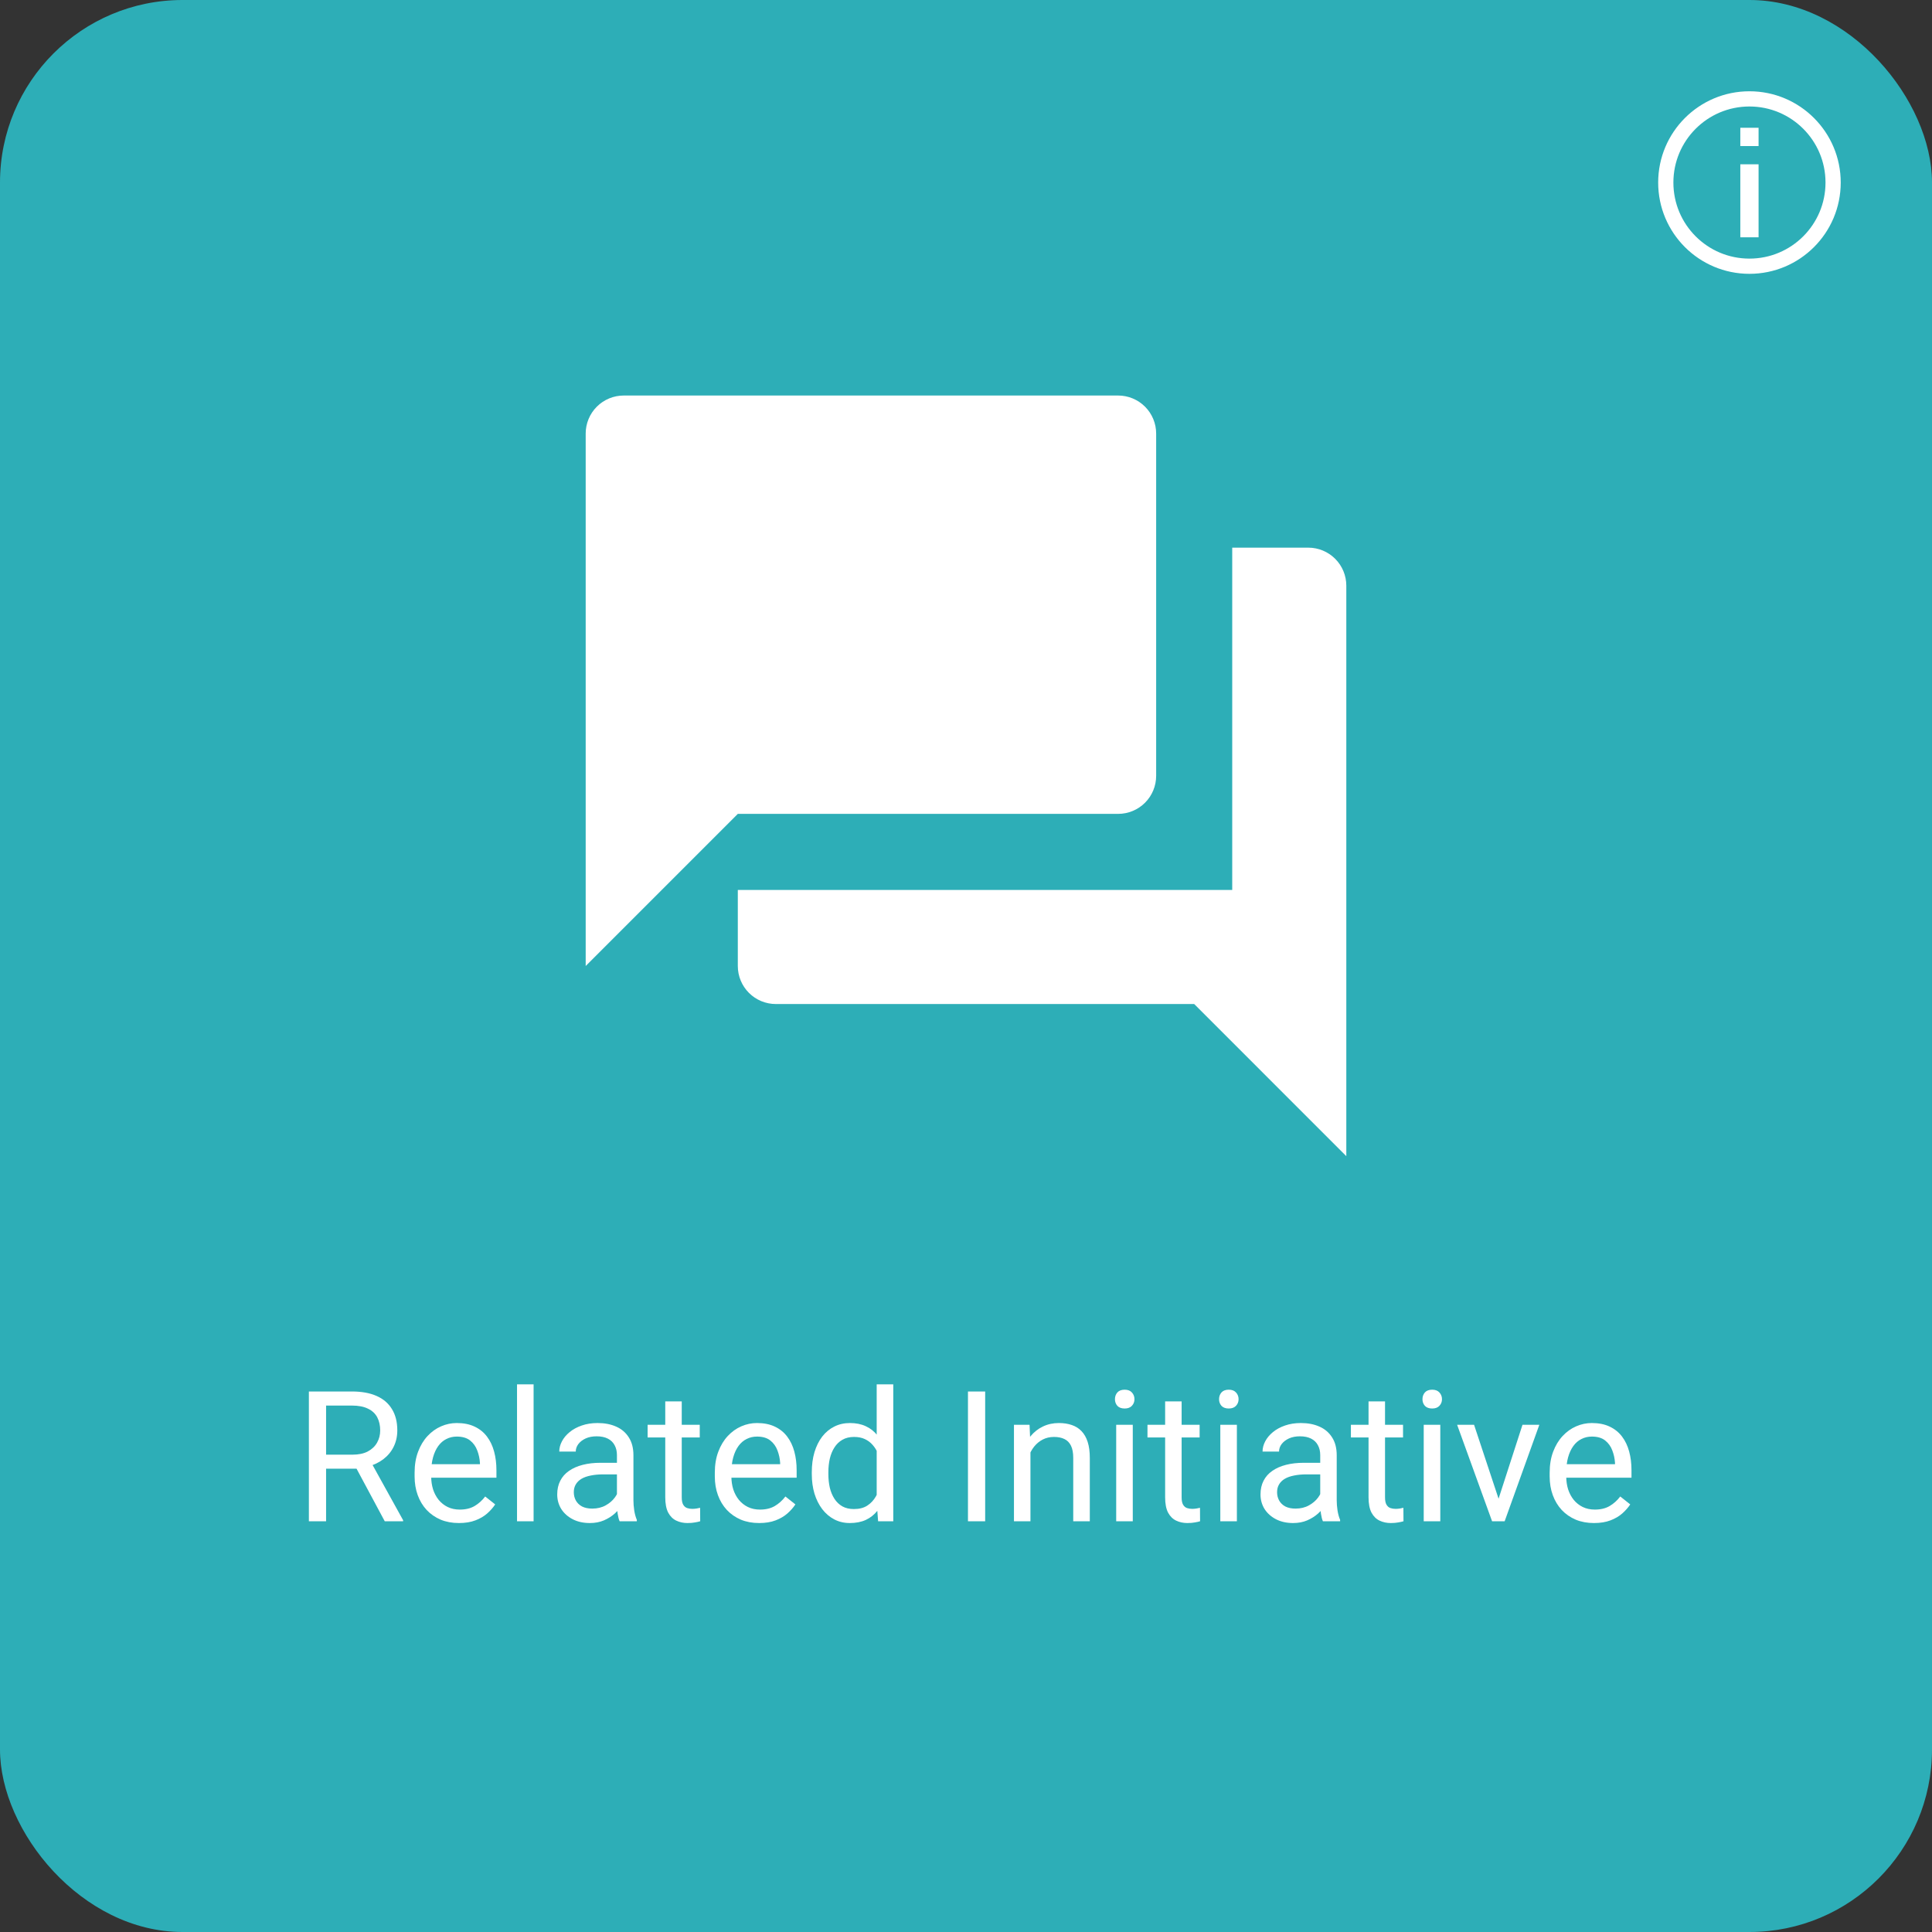 <svg width="254" height="254" viewBox="0 0 254 254" fill="none" xmlns="http://www.w3.org/2000/svg">
<rect x="0" y="0" width="254" height="254" fill="#333333" stroke="none"/>
<g clip-path="url(#clip0_1_3704)">
<rect width="254" height="254" rx="24" fill="#2DAEB7"/>
<path d="M152 102V57C152 55.674 151.473 54.402 150.536 53.465C149.598 52.527 148.326 52 147 52H82C80.674 52 79.402 52.527 78.465 53.465C77.527 54.402 77 55.674 77 57V127L97 107H147C148.326 107 149.598 106.473 150.536 105.536C151.473 104.598 152 103.326 152 102ZM172 72H162V117H97V127C97 128.326 97.527 129.598 98.465 130.536C99.402 131.473 100.674 132 102 132H157L177 152V77C177 75.674 176.473 74.402 175.536 73.465C174.598 72.527 173.326 72 172 72Z" fill="white"/>
<path d="M40.609 182.938H46.258C47.539 182.938 48.621 183.133 49.504 183.523C50.395 183.914 51.07 184.492 51.531 185.258C52 186.016 52.234 186.949 52.234 188.059C52.234 188.84 52.074 189.555 51.754 190.203C51.441 190.844 50.988 191.391 50.395 191.844C49.809 192.289 49.105 192.621 48.285 192.84L47.652 193.086H42.344L42.32 191.246H46.328C47.141 191.246 47.816 191.105 48.355 190.824C48.895 190.535 49.301 190.148 49.574 189.664C49.848 189.18 49.984 188.645 49.984 188.059C49.984 187.402 49.855 186.828 49.598 186.336C49.34 185.844 48.934 185.465 48.379 185.199C47.832 184.926 47.125 184.789 46.258 184.789H42.871V200H40.609V182.938ZM50.582 200L46.434 192.266L48.789 192.254L52.996 199.859V200H50.582ZM60.332 200.234C59.449 200.234 58.648 200.086 57.93 199.789C57.219 199.484 56.605 199.059 56.09 198.512C55.582 197.965 55.191 197.316 54.918 196.566C54.645 195.816 54.508 194.996 54.508 194.105V193.613C54.508 192.582 54.66 191.664 54.965 190.859C55.27 190.047 55.684 189.359 56.207 188.797C56.73 188.234 57.324 187.809 57.988 187.52C58.652 187.23 59.34 187.086 60.051 187.086C60.957 187.086 61.738 187.242 62.395 187.555C63.059 187.867 63.602 188.305 64.023 188.867C64.445 189.422 64.758 190.078 64.961 190.836C65.164 191.586 65.266 192.406 65.266 193.297V194.27H55.797V192.5H63.098V192.336C63.066 191.773 62.949 191.227 62.746 190.695C62.551 190.164 62.238 189.727 61.809 189.383C61.379 189.039 60.793 188.867 60.051 188.867C59.559 188.867 59.105 188.973 58.691 189.184C58.277 189.387 57.922 189.691 57.625 190.098C57.328 190.504 57.098 191 56.934 191.586C56.77 192.172 56.688 192.848 56.688 193.613V194.105C56.688 194.707 56.77 195.273 56.934 195.805C57.105 196.328 57.352 196.789 57.672 197.188C58 197.586 58.395 197.898 58.855 198.125C59.324 198.352 59.855 198.465 60.449 198.465C61.215 198.465 61.863 198.309 62.395 197.996C62.926 197.684 63.391 197.266 63.789 196.742L65.102 197.785C64.828 198.199 64.481 198.594 64.059 198.969C63.637 199.344 63.117 199.648 62.5 199.883C61.891 200.117 61.168 200.234 60.332 200.234ZM70.152 182V200H67.973V182H70.152ZM81.109 197.832V191.305C81.109 190.805 81.008 190.371 80.805 190.004C80.609 189.629 80.312 189.34 79.914 189.137C79.516 188.934 79.023 188.832 78.438 188.832C77.891 188.832 77.41 188.926 76.996 189.113C76.59 189.301 76.269 189.547 76.035 189.852C75.809 190.156 75.695 190.484 75.695 190.836H73.527C73.527 190.383 73.644 189.934 73.879 189.488C74.113 189.043 74.449 188.641 74.887 188.281C75.332 187.914 75.863 187.625 76.481 187.414C77.106 187.195 77.801 187.086 78.566 187.086C79.488 187.086 80.301 187.242 81.004 187.555C81.715 187.867 82.269 188.34 82.668 188.973C83.074 189.598 83.277 190.383 83.277 191.328V197.234C83.277 197.656 83.312 198.105 83.383 198.582C83.461 199.059 83.574 199.469 83.723 199.812V200H81.461C81.352 199.75 81.266 199.418 81.203 199.004C81.141 198.582 81.109 198.191 81.109 197.832ZM81.484 192.312L81.508 193.836H79.316C78.699 193.836 78.148 193.887 77.664 193.988C77.18 194.082 76.773 194.227 76.445 194.422C76.117 194.617 75.867 194.863 75.695 195.16C75.523 195.449 75.438 195.789 75.438 196.18C75.438 196.578 75.527 196.941 75.707 197.27C75.887 197.598 76.156 197.859 76.516 198.055C76.883 198.242 77.332 198.336 77.863 198.336C78.527 198.336 79.113 198.195 79.621 197.914C80.129 197.633 80.531 197.289 80.828 196.883C81.133 196.477 81.297 196.082 81.32 195.699L82.246 196.742C82.191 197.07 82.043 197.434 81.801 197.832C81.559 198.23 81.234 198.613 80.828 198.98C80.43 199.34 79.953 199.641 79.398 199.883C78.852 200.117 78.234 200.234 77.547 200.234C76.688 200.234 75.934 200.066 75.285 199.73C74.644 199.395 74.144 198.945 73.785 198.383C73.434 197.812 73.258 197.176 73.258 196.473C73.258 195.793 73.391 195.195 73.656 194.68C73.922 194.156 74.305 193.723 74.805 193.379C75.305 193.027 75.906 192.762 76.609 192.582C77.312 192.402 78.098 192.312 78.965 192.312H81.484ZM91.996 187.32V188.984H85.141V187.32H91.996ZM87.461 184.238H89.629V196.859C89.629 197.289 89.695 197.613 89.828 197.832C89.961 198.051 90.133 198.195 90.344 198.266C90.555 198.336 90.781 198.371 91.023 198.371C91.203 198.371 91.391 198.355 91.586 198.324C91.789 198.285 91.941 198.254 92.043 198.23L92.055 200C91.883 200.055 91.656 200.105 91.375 200.152C91.102 200.207 90.769 200.234 90.379 200.234C89.848 200.234 89.359 200.129 88.914 199.918C88.469 199.707 88.113 199.355 87.848 198.863C87.59 198.363 87.461 197.691 87.461 196.848V184.238ZM99.801 200.234C98.918 200.234 98.117 200.086 97.398 199.789C96.688 199.484 96.074 199.059 95.559 198.512C95.051 197.965 94.66 197.316 94.387 196.566C94.113 195.816 93.977 194.996 93.977 194.105V193.613C93.977 192.582 94.129 191.664 94.434 190.859C94.738 190.047 95.152 189.359 95.676 188.797C96.199 188.234 96.793 187.809 97.457 187.52C98.121 187.23 98.809 187.086 99.519 187.086C100.426 187.086 101.207 187.242 101.863 187.555C102.527 187.867 103.07 188.305 103.492 188.867C103.914 189.422 104.227 190.078 104.43 190.836C104.633 191.586 104.734 192.406 104.734 193.297V194.27H95.266V192.5H102.566V192.336C102.535 191.773 102.418 191.227 102.215 190.695C102.02 190.164 101.707 189.727 101.277 189.383C100.848 189.039 100.262 188.867 99.519 188.867C99.027 188.867 98.574 188.973 98.16 189.184C97.746 189.387 97.391 189.691 97.094 190.098C96.797 190.504 96.566 191 96.402 191.586C96.238 192.172 96.156 192.848 96.156 193.613V194.105C96.156 194.707 96.238 195.273 96.402 195.805C96.574 196.328 96.82 196.789 97.141 197.188C97.469 197.586 97.863 197.898 98.324 198.125C98.793 198.352 99.324 198.465 99.918 198.465C100.684 198.465 101.332 198.309 101.863 197.996C102.395 197.684 102.859 197.266 103.258 196.742L104.57 197.785C104.297 198.199 103.949 198.594 103.527 198.969C103.105 199.344 102.586 199.648 101.969 199.883C101.359 200.117 100.637 200.234 99.801 200.234ZM115.258 197.539V182H117.438V200H115.445L115.258 197.539ZM106.727 193.801V193.555C106.727 192.586 106.844 191.707 107.078 190.918C107.32 190.121 107.66 189.438 108.098 188.867C108.543 188.297 109.07 187.859 109.68 187.555C110.297 187.242 110.984 187.086 111.742 187.086C112.539 187.086 113.234 187.227 113.828 187.508C114.43 187.781 114.938 188.184 115.352 188.715C115.773 189.238 116.105 189.871 116.348 190.613C116.59 191.355 116.758 192.195 116.852 193.133V194.211C116.766 195.141 116.598 195.977 116.348 196.719C116.105 197.461 115.773 198.094 115.352 198.617C114.938 199.141 114.43 199.543 113.828 199.824C113.227 200.098 112.523 200.234 111.719 200.234C110.977 200.234 110.297 200.074 109.68 199.754C109.07 199.434 108.543 198.984 108.098 198.406C107.66 197.828 107.32 197.148 107.078 196.367C106.844 195.578 106.727 194.723 106.727 193.801ZM108.906 193.555V193.801C108.906 194.434 108.969 195.027 109.094 195.582C109.227 196.137 109.43 196.625 109.703 197.047C109.977 197.469 110.324 197.801 110.746 198.043C111.168 198.277 111.672 198.395 112.258 198.395C112.977 198.395 113.566 198.242 114.027 197.938C114.496 197.633 114.871 197.23 115.152 196.73C115.434 196.23 115.652 195.688 115.809 195.102V192.277C115.715 191.848 115.578 191.434 115.398 191.035C115.227 190.629 115 190.27 114.719 189.957C114.445 189.637 114.105 189.383 113.699 189.195C113.301 189.008 112.828 188.914 112.281 188.914C111.688 188.914 111.176 189.039 110.746 189.289C110.324 189.531 109.977 189.867 109.703 190.297C109.43 190.719 109.227 191.211 109.094 191.773C108.969 192.328 108.906 192.922 108.906 193.555ZM129.52 182.938V200H127.258V182.938H129.52ZM135.473 190.027V200H133.305V187.32H135.355L135.473 190.027ZM134.957 193.18L134.055 193.145C134.062 192.277 134.191 191.477 134.441 190.742C134.691 190 135.043 189.355 135.496 188.809C135.949 188.262 136.488 187.84 137.113 187.543C137.746 187.238 138.445 187.086 139.211 187.086C139.836 187.086 140.398 187.172 140.898 187.344C141.398 187.508 141.824 187.773 142.176 188.141C142.535 188.508 142.809 188.984 142.996 189.57C143.184 190.148 143.277 190.855 143.277 191.691V200H141.098V191.668C141.098 191.004 141 190.473 140.805 190.074C140.609 189.668 140.324 189.375 139.949 189.195C139.574 189.008 139.113 188.914 138.566 188.914C138.027 188.914 137.535 189.027 137.09 189.254C136.652 189.48 136.273 189.793 135.953 190.191C135.641 190.59 135.395 191.047 135.215 191.562C135.043 192.07 134.957 192.609 134.957 193.18ZM148.926 187.32V200H146.746V187.32H148.926ZM146.582 183.957C146.582 183.605 146.688 183.309 146.898 183.066C147.117 182.824 147.438 182.703 147.859 182.703C148.273 182.703 148.59 182.824 148.809 183.066C149.035 183.309 149.148 183.605 149.148 183.957C149.148 184.293 149.035 184.582 148.809 184.824C148.59 185.059 148.273 185.176 147.859 185.176C147.438 185.176 147.117 185.059 146.898 184.824C146.688 184.582 146.582 184.293 146.582 183.957ZM157.715 187.32V188.984H150.859V187.32H157.715ZM153.18 184.238H155.348V196.859C155.348 197.289 155.414 197.613 155.547 197.832C155.68 198.051 155.852 198.195 156.062 198.266C156.273 198.336 156.5 198.371 156.742 198.371C156.922 198.371 157.109 198.355 157.305 198.324C157.508 198.285 157.66 198.254 157.762 198.23L157.773 200C157.602 200.055 157.375 200.105 157.094 200.152C156.82 200.207 156.488 200.234 156.098 200.234C155.566 200.234 155.078 200.129 154.633 199.918C154.188 199.707 153.832 199.355 153.566 198.863C153.309 198.363 153.18 197.691 153.18 196.848V184.238ZM162.613 187.32V200H160.434V187.32H162.613ZM160.27 183.957C160.27 183.605 160.375 183.309 160.586 183.066C160.805 182.824 161.125 182.703 161.547 182.703C161.961 182.703 162.277 182.824 162.496 183.066C162.723 183.309 162.836 183.605 162.836 183.957C162.836 184.293 162.723 184.582 162.496 184.824C162.277 185.059 161.961 185.176 161.547 185.176C161.125 185.176 160.805 185.059 160.586 184.824C160.375 184.582 160.27 184.293 160.27 183.957ZM173.57 197.832V191.305C173.57 190.805 173.469 190.371 173.266 190.004C173.07 189.629 172.773 189.34 172.375 189.137C171.977 188.934 171.484 188.832 170.898 188.832C170.352 188.832 169.871 188.926 169.457 189.113C169.051 189.301 168.73 189.547 168.496 189.852C168.27 190.156 168.156 190.484 168.156 190.836H165.988C165.988 190.383 166.105 189.934 166.34 189.488C166.574 189.043 166.91 188.641 167.348 188.281C167.793 187.914 168.324 187.625 168.941 187.414C169.566 187.195 170.262 187.086 171.027 187.086C171.949 187.086 172.762 187.242 173.465 187.555C174.176 187.867 174.73 188.34 175.129 188.973C175.535 189.598 175.738 190.383 175.738 191.328V197.234C175.738 197.656 175.773 198.105 175.844 198.582C175.922 199.059 176.035 199.469 176.184 199.812V200H173.922C173.812 199.75 173.727 199.418 173.664 199.004C173.602 198.582 173.57 198.191 173.57 197.832ZM173.945 192.312L173.969 193.836H171.777C171.16 193.836 170.609 193.887 170.125 193.988C169.641 194.082 169.234 194.227 168.906 194.422C168.578 194.617 168.328 194.863 168.156 195.16C167.984 195.449 167.898 195.789 167.898 196.18C167.898 196.578 167.988 196.941 168.168 197.27C168.348 197.598 168.617 197.859 168.977 198.055C169.344 198.242 169.793 198.336 170.324 198.336C170.988 198.336 171.574 198.195 172.082 197.914C172.59 197.633 172.992 197.289 173.289 196.883C173.594 196.477 173.758 196.082 173.781 195.699L174.707 196.742C174.652 197.07 174.504 197.434 174.262 197.832C174.02 198.23 173.695 198.613 173.289 198.98C172.891 199.34 172.414 199.641 171.859 199.883C171.312 200.117 170.695 200.234 170.008 200.234C169.148 200.234 168.395 200.066 167.746 199.73C167.105 199.395 166.605 198.945 166.246 198.383C165.895 197.812 165.719 197.176 165.719 196.473C165.719 195.793 165.852 195.195 166.117 194.68C166.383 194.156 166.766 193.723 167.266 193.379C167.766 193.027 168.367 192.762 169.07 192.582C169.773 192.402 170.559 192.312 171.426 192.312H173.945ZM184.457 187.32V188.984H177.602V187.32H184.457ZM179.922 184.238H182.09V196.859C182.09 197.289 182.156 197.613 182.289 197.832C182.422 198.051 182.594 198.195 182.805 198.266C183.016 198.336 183.242 198.371 183.484 198.371C183.664 198.371 183.852 198.355 184.047 198.324C184.25 198.285 184.402 198.254 184.504 198.23L184.516 200C184.344 200.055 184.117 200.105 183.836 200.152C183.562 200.207 183.23 200.234 182.84 200.234C182.309 200.234 181.82 200.129 181.375 199.918C180.93 199.707 180.574 199.355 180.309 198.863C180.051 198.363 179.922 197.691 179.922 196.848V184.238ZM189.355 187.32V200H187.176V187.32H189.355ZM187.012 183.957C187.012 183.605 187.117 183.309 187.328 183.066C187.547 182.824 187.867 182.703 188.289 182.703C188.703 182.703 189.02 182.824 189.238 183.066C189.465 183.309 189.578 183.605 189.578 183.957C189.578 184.293 189.465 184.582 189.238 184.824C189.02 185.059 188.703 185.176 188.289 185.176C187.867 185.176 187.547 185.059 187.328 184.824C187.117 184.582 187.012 184.293 187.012 183.957ZM196.691 198.043L200.16 187.32H202.375L197.816 200H196.363L196.691 198.043ZM193.797 187.32L197.371 198.102L197.617 200H196.164L191.57 187.32H193.797ZM209.559 200.234C208.676 200.234 207.875 200.086 207.156 199.789C206.445 199.484 205.832 199.059 205.316 198.512C204.809 197.965 204.418 197.316 204.145 196.566C203.871 195.816 203.734 194.996 203.734 194.105V193.613C203.734 192.582 203.887 191.664 204.191 190.859C204.496 190.047 204.91 189.359 205.434 188.797C205.957 188.234 206.551 187.809 207.215 187.52C207.879 187.23 208.566 187.086 209.277 187.086C210.184 187.086 210.965 187.242 211.621 187.555C212.285 187.867 212.828 188.305 213.25 188.867C213.672 189.422 213.984 190.078 214.188 190.836C214.391 191.586 214.492 192.406 214.492 193.297V194.27H205.023V192.5H212.324V192.336C212.293 191.773 212.176 191.227 211.973 190.695C211.777 190.164 211.465 189.727 211.035 189.383C210.605 189.039 210.02 188.867 209.277 188.867C208.785 188.867 208.332 188.973 207.918 189.184C207.504 189.387 207.148 189.691 206.852 190.098C206.555 190.504 206.324 191 206.16 191.586C205.996 192.172 205.914 192.848 205.914 193.613V194.105C205.914 194.707 205.996 195.273 206.16 195.805C206.332 196.328 206.578 196.789 206.898 197.188C207.227 197.586 207.621 197.898 208.082 198.125C208.551 198.352 209.082 198.465 209.676 198.465C210.441 198.465 211.09 198.309 211.621 197.996C212.152 197.684 212.617 197.266 213.016 196.742L214.328 197.785C214.055 198.199 213.707 198.594 213.285 198.969C212.863 199.344 212.344 199.648 211.727 199.883C211.117 200.117 210.395 200.234 209.559 200.234Z" fill="white"/>
<path fill-rule="evenodd" clip-rule="evenodd" d="M230 34C235.523 34 240 29.523 240 24C240 18.477 235.523 14 230 14C224.477 14 220 18.477 220 24C220 29.523 224.477 34 230 34ZM230 36C236.627 36 242 30.627 242 24C242 17.373 236.627 12 230 12C223.373 12 218 17.373 218 24C218 30.627 223.373 36 230 36Z" fill="white"/>
<path fill-rule="evenodd" clip-rule="evenodd" d="M228.8 31.2H231.2V21.6H228.8V31.2ZM228.8 19.2H231.2V16.8H228.8V19.2Z" fill="white"/>
</g>
<defs>
<clipPath id="clip0_1_3704">
<rect width="254" height="254" rx="24" fill="white"/>
</clipPath>
</defs>
</svg>
